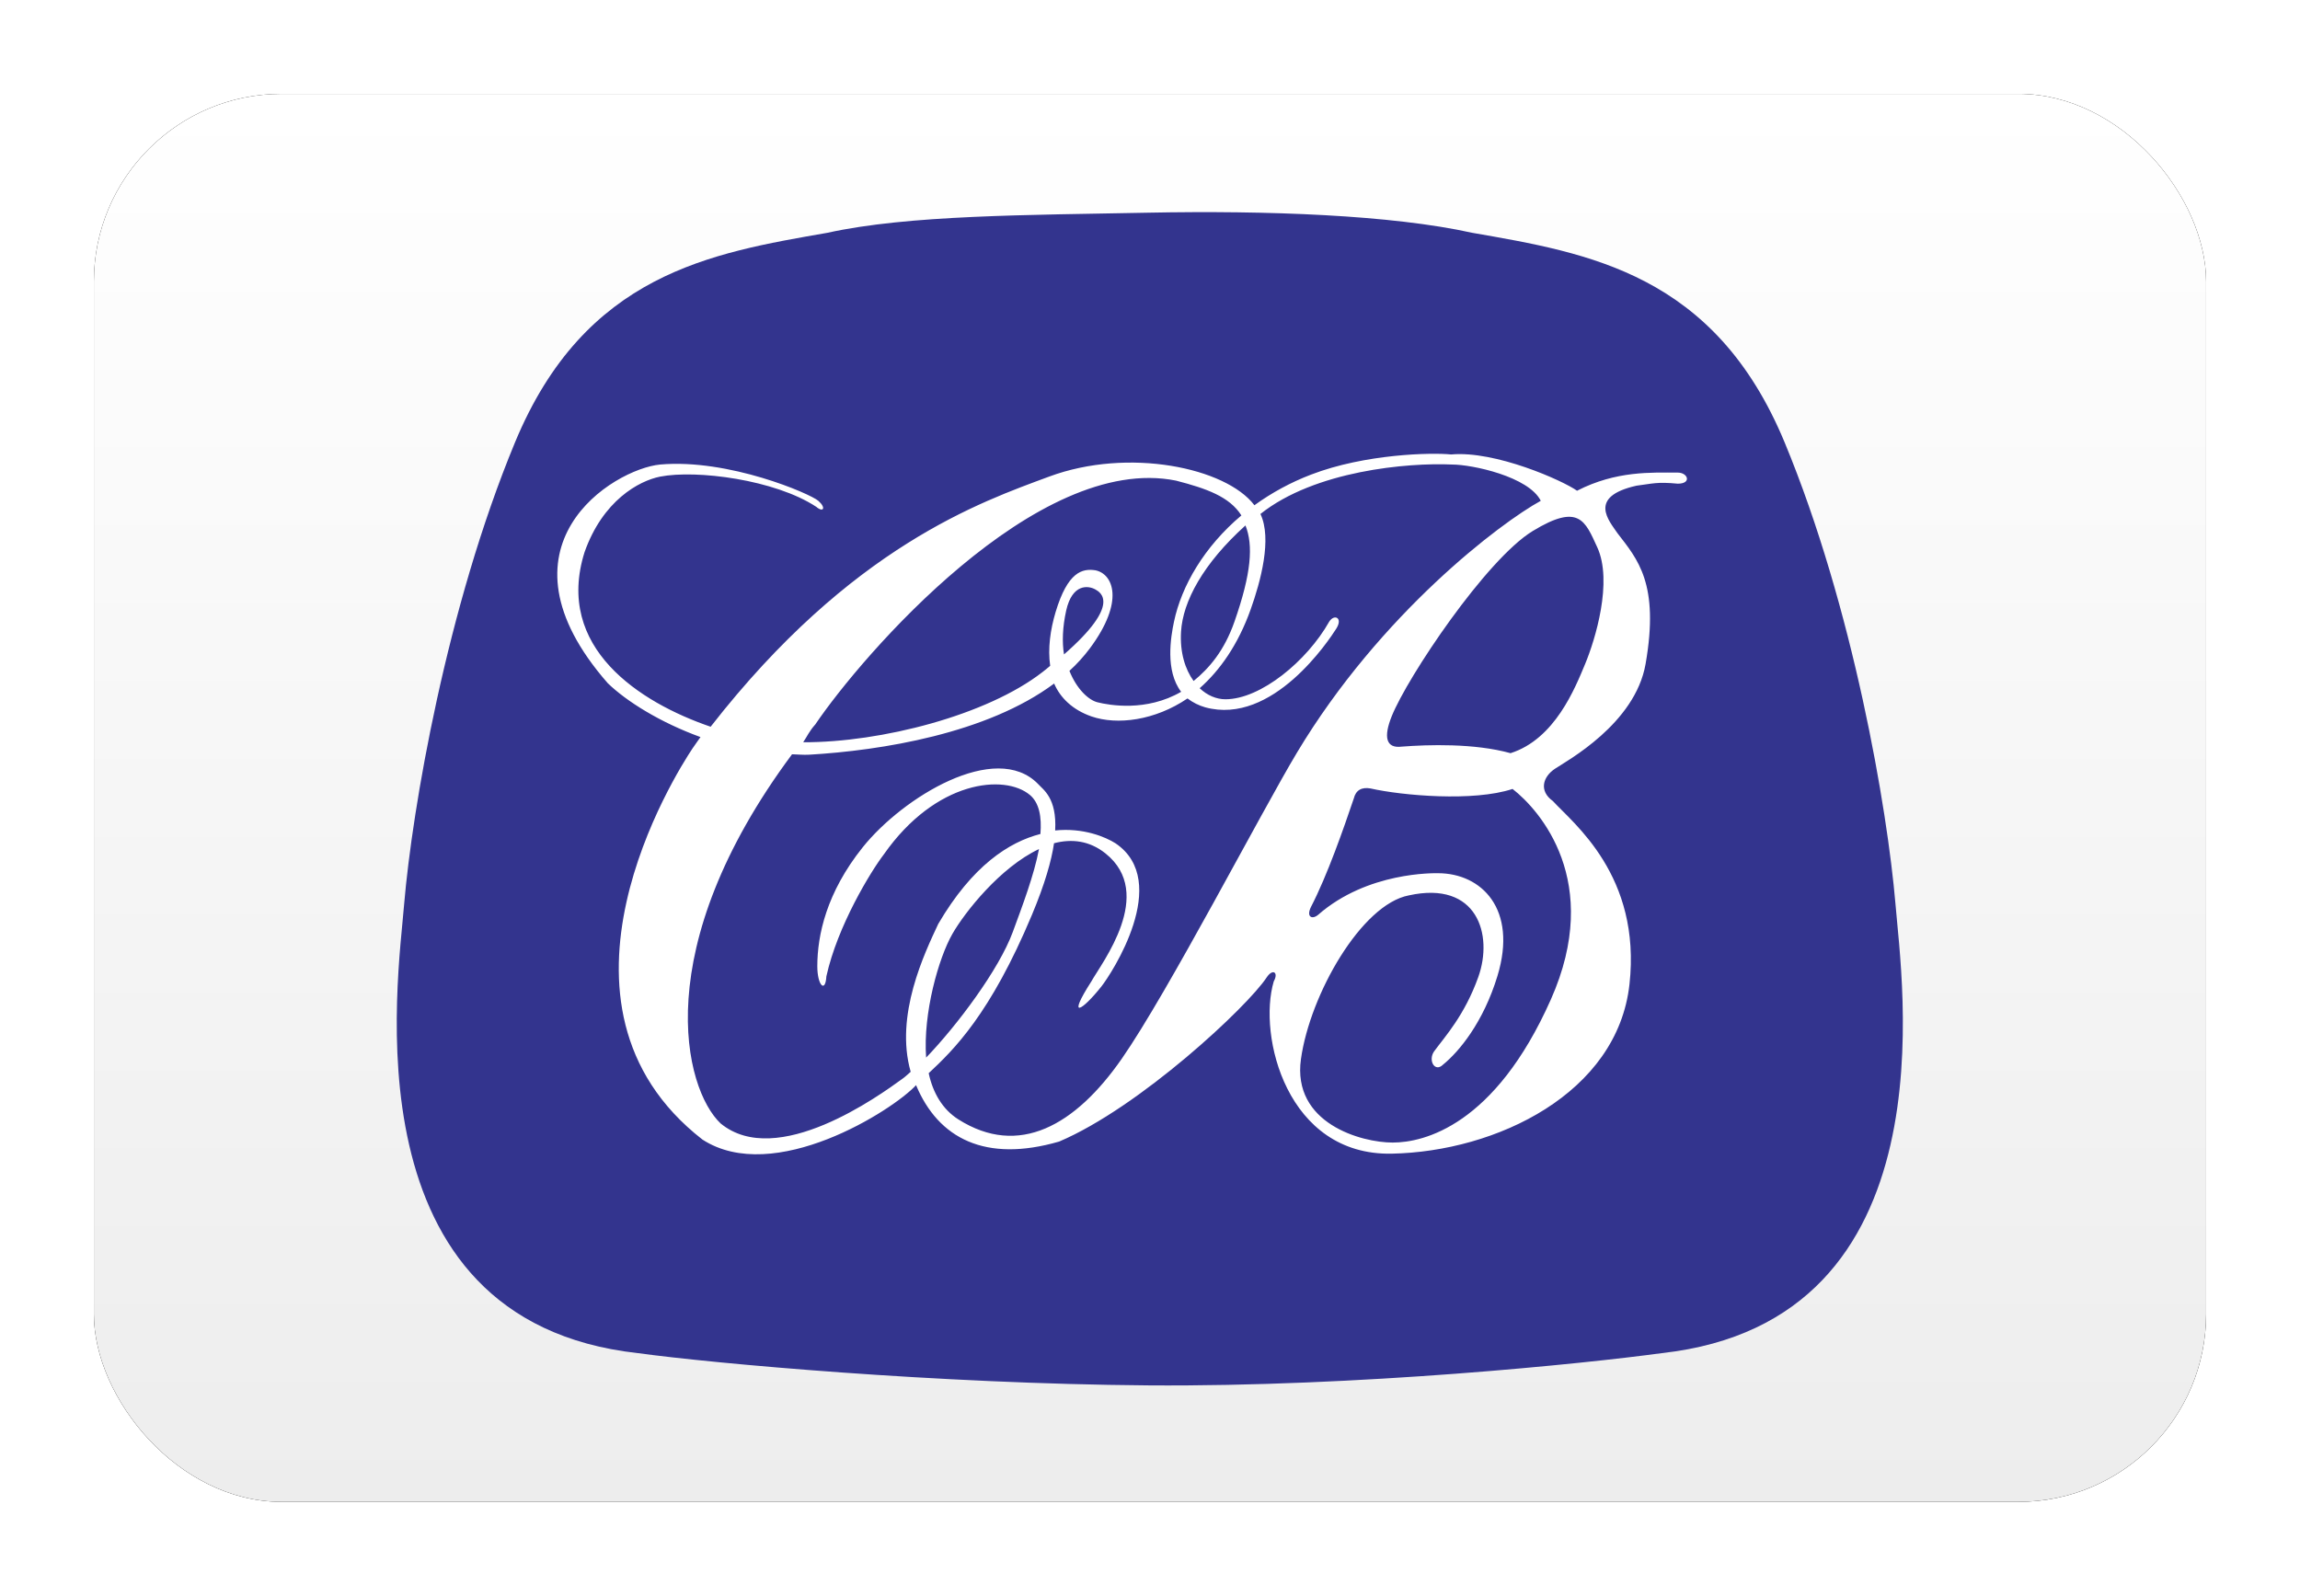 <?xml version="1.0" encoding="UTF-8"?>
<svg width="980px" height="680px" viewBox="0 0 980 680" version="1.1" xmlns="http://www.w3.org/2000/svg" xmlns:xlink="http://www.w3.org/1999/xlink">
    <title>CH Carte Blanche alt</title>
    <defs>
        <linearGradient x1="50%" y1="0%" x2="50%" y2="100%" id="linearGradient-1">
            <stop stop-color="#FFFFFF" offset="0%"></stop>
            <stop stop-color="#EDEDED" offset="100%"></stop>
        </linearGradient>
        <rect id="path-2" x="0" y="0" width="900" height="600" rx="80"></rect>
        <filter x="-6.7%" y="-10.0%" width="113.3%" height="120.0%" filterUnits="objectBoundingBox" id="filter-3">
            <feMorphology radius="2.5" operator="dilate" in="SourceAlpha" result="shadowSpreadOuter1"></feMorphology>
            <feOffset dx="0" dy="0" in="shadowSpreadOuter1" result="shadowOffsetOuter1"></feOffset>
            <feGaussianBlur stdDeviation="17.5" in="shadowOffsetOuter1" result="shadowBlurOuter1"></feGaussianBlur>
            <feColorMatrix values="0 0 0 0 0   0 0 0 0 0   0 0 0 0 0  0 0 0 0.5 0" type="matrix" in="shadowBlurOuter1"></feColorMatrix>
        </filter>
    </defs>
    <g id="CH-Carte-Blanche-alt" stroke="none" stroke-width="1" fill="none" fill-rule="evenodd">
        <g transform="translate(40, 40)">
            <g id="Rectangle">
                <use fill="black" fill-opacity="1" filter="url(#filter-3)" xlink:href="#path-2"></use>
                <use fill="url(#linearGradient-1)" fill-rule="evenodd" xlink:href="#path-2"></use>
            </g>
            <g id="Group-6" transform="translate(129.051, 50.398)">
                <path d="M320.006,499.966 C409.782,500.656 506.751,490.637 538.971,486.23 C663.475,472.486 641.151,327.373 638.576,294.741 C635.141,254.39 620.543,168.521 591.35,98.111 C561.518,26.179 507.774,17.424 458.254,8.81 C423.799,1.189 371.001,-0.753 320.039,0.24 C269.08,1.244 217.932,1.189 183.481,8.81 C133.954,17.424 80.206,26.179 50.389,98.111 C21.192,168.521 6.598,254.39 3.162,294.741 C0.584,327.377 -21.74,472.49 102.768,486.23 C134.98,490.637 230.237,499.272 320.006,499.966 Z" id="Fill-2" fill="#33348E"></path>
                <path d="M278.417,193.328 C277.394,194.23 276.292,195.103 275.141,195.997 C251.532,214.378 206.404,226.004 173.181,225.906 C174.882,223.393 175.755,221.181 178.333,218.318 C198.079,189.125 272.786,102.398 332.033,114.418 C345.028,117.77 354.847,121.265 359.89,129.243 C344.123,142.516 334.407,159.17 331.172,174.524 C329.81,180.968 327.341,195.428 334.224,204.403 C319.374,213.013 303.52,210.117 298.547,208.868 C294.797,207.933 289.703,203.256 286.621,195.482 C289.816,192.568 292.73,189.359 295.323,185.897 C310.344,165.724 305.192,154.127 297.685,152.623 C292.102,151.764 285.876,153.269 280.724,170.441 C278.49,177.912 277.347,185.974 278.417,193.328 Z M280.056,268.937 C287.53,266.991 295.1,267.776 301.983,273.278 C323.449,290.451 300.266,320.067 295.973,327.801 C285.237,344.546 292.106,340.252 300.266,329.948 C304.429,324.693 330.317,285.295 306.277,268.981 C302.019,266.271 292.518,262.255 280.542,263.496 C281.309,249.581 275.401,246.109 273.217,243.651 C255.187,225.193 215.686,249.238 198.514,270.7 C183.127,289.943 179.195,308.05 179.195,321.363 C179.195,329.528 182.63,332.953 183.058,325.657 C187.782,304.191 201.946,281.005 207.533,273.702 C229.722,242.004 259.053,239.357 269.785,248.376 C273.761,251.714 274.853,257.705 274.258,264.994 C260.934,268.404 245.273,278.46 230.719,303.333 C224.957,315.678 212.093,342.227 218.98,366.341 C217.53,367.604 216.424,368.674 215.266,369.452 C205.82,376.32 162.029,408.091 137.982,388.336 C122.452,373.625 106.923,313.783 168.427,231.028 C171.001,231.09 173.188,231.353 175.762,231.204 C206.397,229.422 251.546,222.185 280.104,200.883 C282.722,206.984 287.983,212.107 295.976,214.889 C306.971,218.712 323.069,216.635 336.926,207.236 C339.185,208.962 341.749,210.247 344.485,211.022 C373.239,218.869 397.294,182.261 400.296,177.536 C403.304,172.815 399.441,171.098 397.294,174.535 C387.852,191.272 368.105,207.59 353.073,207.59 C349.257,207.59 345.328,205.944 342.111,202.88 C350.747,195.274 358.477,184.302 363.811,169.382 C368.105,157.362 373.024,139.171 368.003,128.626 C391.182,110.161 430.781,106.699 449.673,107.557 C458.261,107.557 482.302,112.71 487.457,123.014 C470.519,132.252 419.235,170.876 383.558,230.346 C368.339,255.693 328.601,332.522 308.858,360.864 C289.108,389.198 265.064,402.931 239.303,386.624 C232.508,382.315 228.448,375.29 226.648,366.932 C237.284,357.019 252.897,341.807 270.643,299.459 C276.16,286.281 278.968,276.371 280.056,268.937 Z M361.624,133.511 C365.005,142.001 364.162,153.871 356.932,174.531 C352.576,186.986 346.157,194.365 339.53,199.802 C335.915,194.807 333.655,187.621 334.173,178.821 C334.936,165.873 343.583,149.797 361.624,133.511 Z M273.648,271.42 C271.556,282.56 266.499,295.833 262.482,306.765 C256.585,322.816 238.741,346.594 225.56,360.287 C224.179,341.351 230.905,317.796 236.722,307.627 C242.06,298.279 257.155,279.201 273.648,271.42 L273.648,271.42 Z M423.913,214.889 C430.668,197.998 464.271,147.912 484.018,135.892 C503.772,123.872 506.346,131.598 511.494,142.76 C518.257,157.406 510.64,182.261 506.346,192.565 C502.052,202.869 493.467,224.551 474.575,230.561 C459.116,226.267 439.365,226.913 428.207,227.771 C421.338,228.629 420.473,223.477 423.913,214.889 Z M414.89,245.59 C428.367,248.632 458.849,251.323 475.43,245.802 C487.019,254.81 514.069,285.299 491.748,335.527 C467.879,389.242 437.649,396.494 424.34,396.494 C411.031,396.494 381.4,388.336 385.274,360.864 C389.133,333.387 411.034,295.033 431.208,291.166 C460.404,284.725 467.273,307.911 460.832,325.946 C454.975,342.318 446.661,351.271 441.939,357.716 C439.365,361.583 442.367,366.724 445.806,363.292 C452.674,357.716 462.979,345.258 468.992,325.507 C477.701,296.895 462.117,281.713 443.659,281.713 C442.184,281.713 413.609,281.001 392.569,299.455 C389.988,301.609 387.414,300.317 389.568,296.026 C396.505,282.64 403.476,262.58 407.781,249.869 C408.665,246.229 411.246,244.951 414.89,245.59 Z M284.31,188.475 C283.441,183.257 283.689,176.765 285.23,169.81 C287.808,158.22 294.676,159.082 297.685,160.798 C299.748,161.974 308.935,166.972 284.31,188.475 L284.31,188.475 Z M133.742,219.293 C193.698,142.373 249.052,123.437 277.938,112.71 C311.746,100.152 353.317,108.886 365.44,124.905 C372.877,119.519 380.987,115.131 389.564,111.852 C412.619,102.982 441.081,102.409 449.235,103.267 C468.127,101.547 496.896,114.429 502.906,118.723 C519.652,110.132 534.677,110.993 545.839,110.993 C550.133,110.993 551.849,115.715 545.839,115.715 C536.816,114.857 535.108,115.715 528.239,116.572 C507.2,121.297 516.643,131.602 520.082,136.754 C528.67,147.916 538.113,158.22 532.106,192.568 C527.641,218.066 498.616,233.785 493.467,237.221 C488.312,240.657 486.592,246.667 492.606,250.958 C501.194,260.4 530.39,282.728 525.242,329.097 C520.086,375.466 468.569,400.364 423.916,401.226 C379.264,402.08 366.813,350.983 373.681,327.808 C375.828,323.941 373.254,322.225 370.679,326.088 C362.522,338.539 316.584,381.479 282.236,396.07 C250.911,405.14 230.817,394.865 221.269,372.029 C211.392,382.757 160.73,414.962 130.252,395.216 C56.403,337.685 119.086,238.937 125.958,228.633 C127.148,227.023 128.232,225.263 129.419,223.696 C112.261,217.464 97.871,208.467 89.893,200.722 C38.799,142.333 92.252,109.489 112.217,107.557 C141.414,104.983 176.186,120.005 179.618,123.014 C183.054,126.015 181.769,128.166 178.76,125.588 C161.164,113.991 127.674,109.697 112.217,112.71 C103.166,114.517 87.775,122.922 80.016,144.907 C67.211,185.616 103.615,209.007 133.742,219.293 Z" id="Fill-4" fill="#FFFFFF"></path>
            </g>
        </g>
    </g>
</svg>